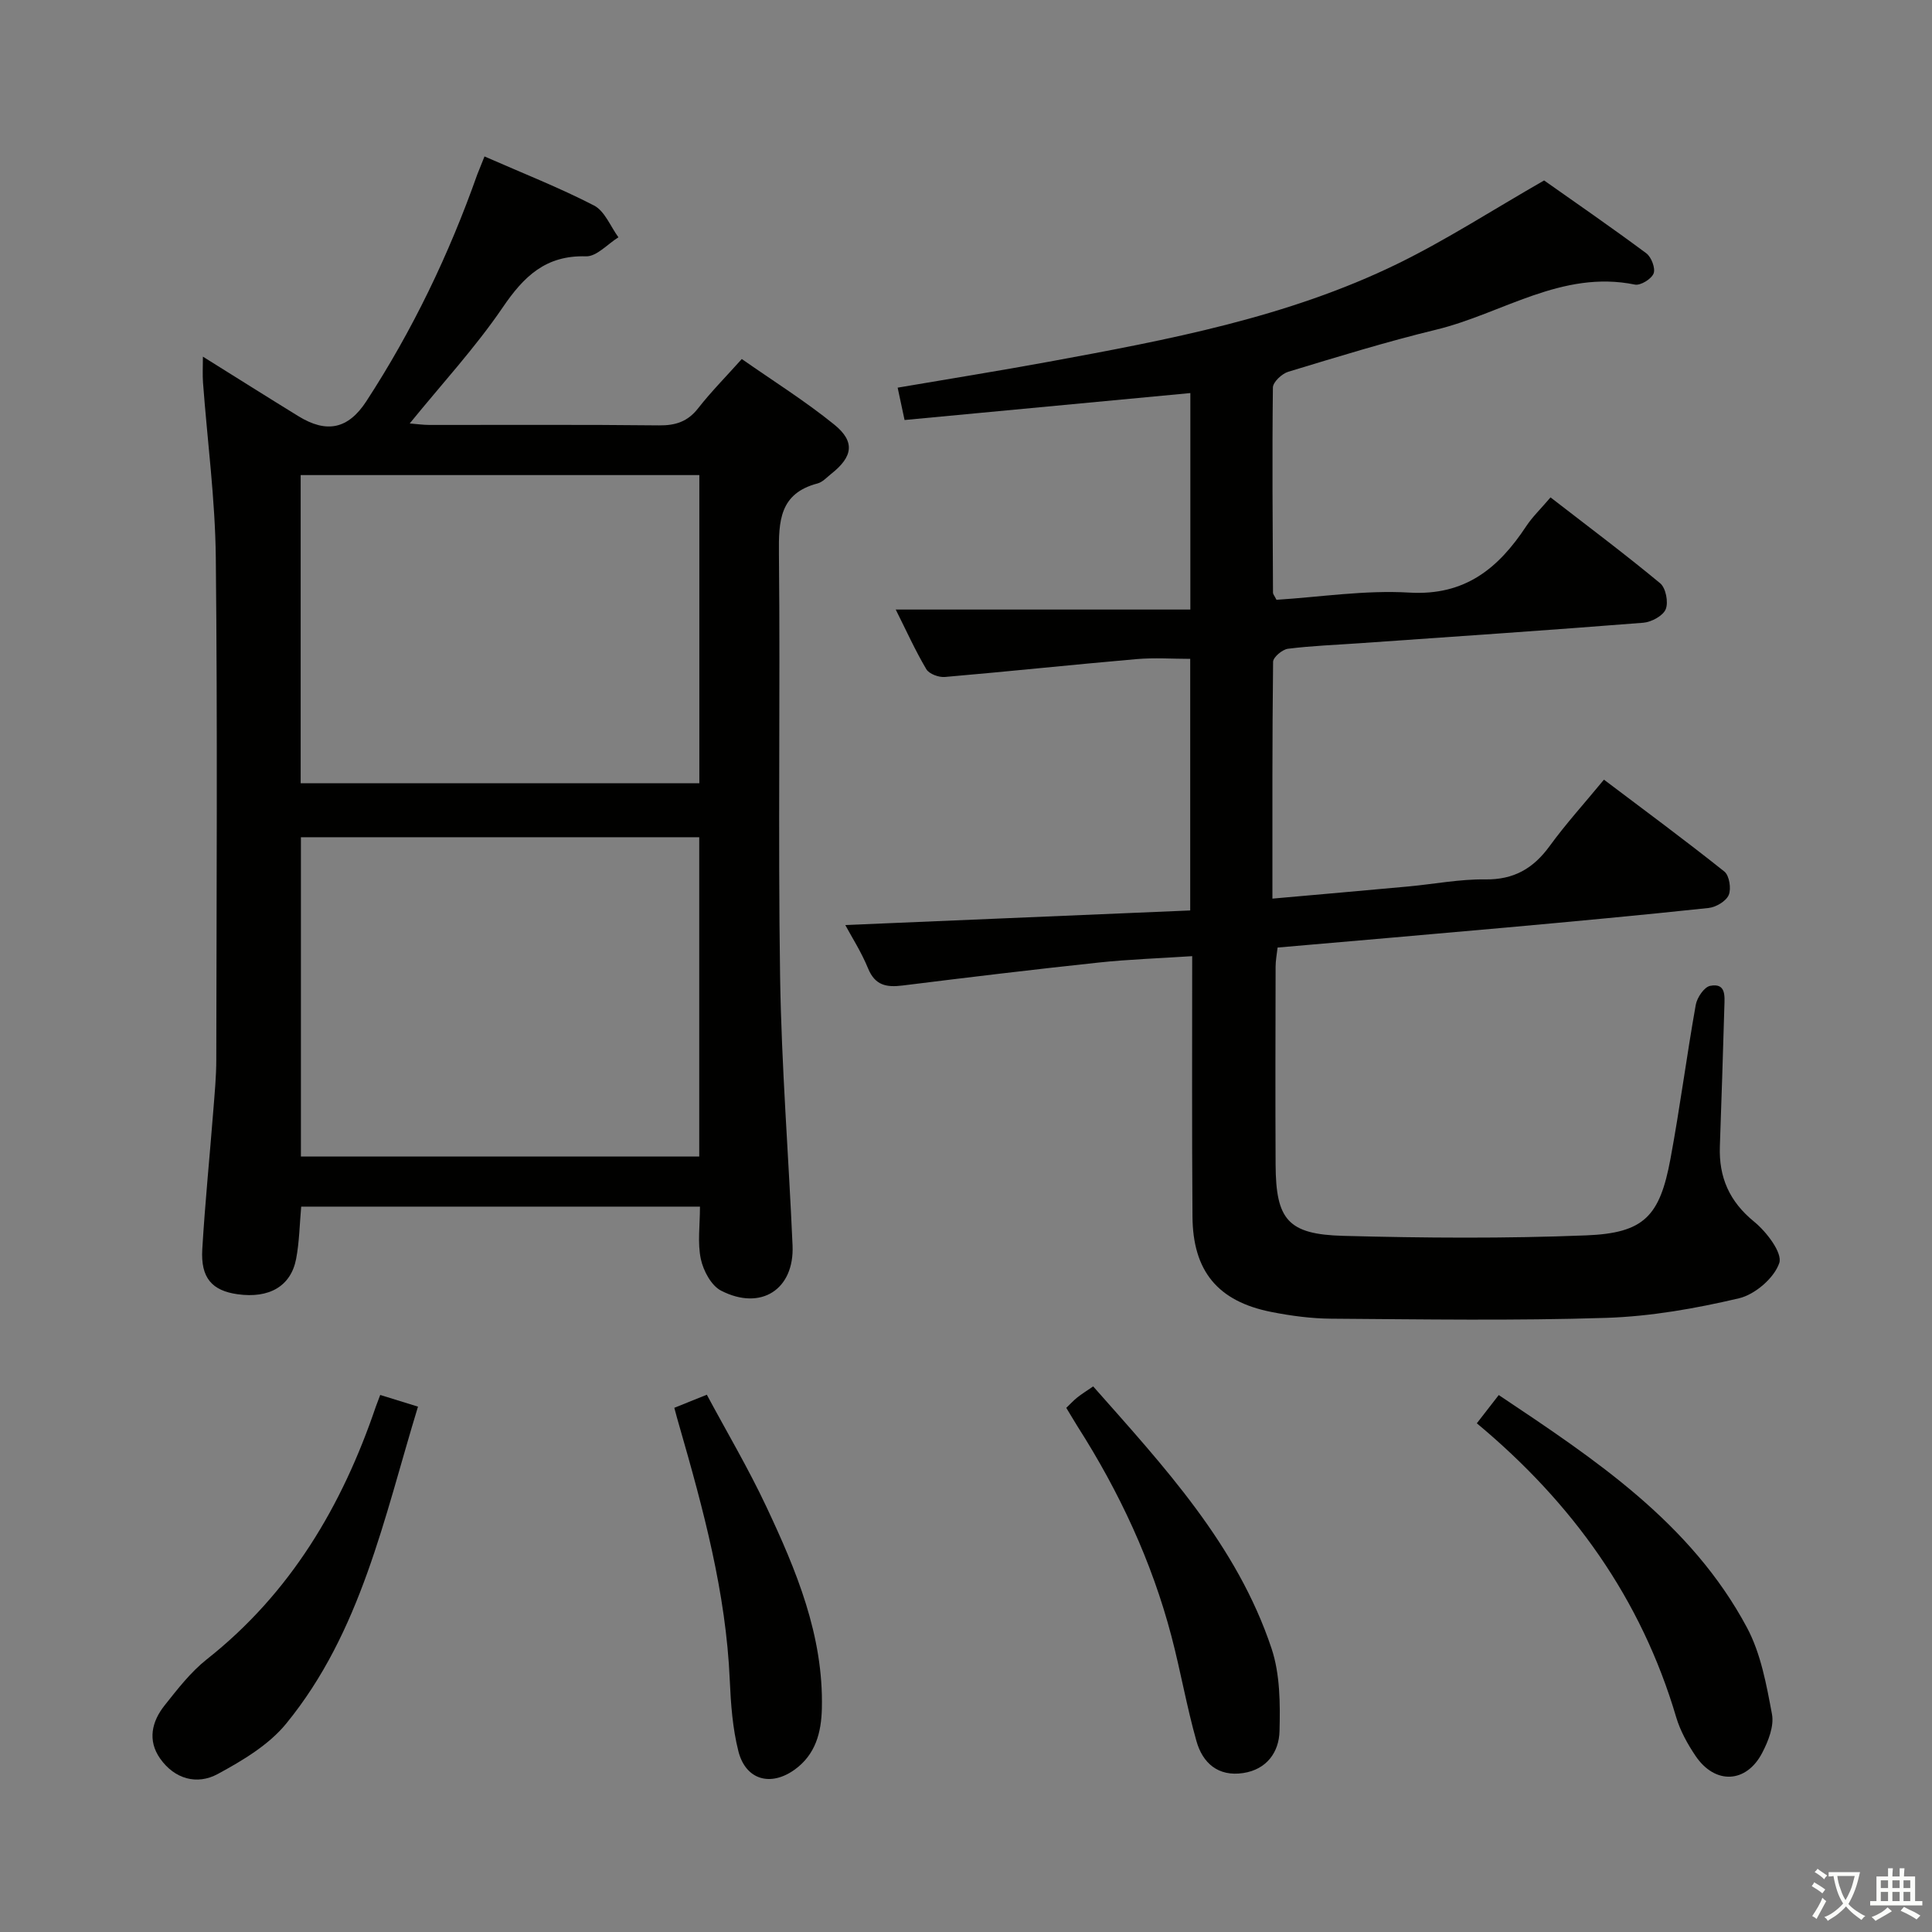 <svg enable-background="new 0 0 400 400" viewBox="0 0 400 400" xmlns="http://www.w3.org/2000/svg"><rect x="0" y="0" width="400" height="400" fill="#808080" stroke="none"/><path d="m377.9 391.2c-.2.3-.4.5-.6.8-.7-.6-1.4-1-2.2-1.5.2-.3.4-.5.5-.8.6.4 1.4.8 2.3 1.5zm-1.8 6.1c-.2-.2-.5-.4-.9-.6.4-.6.8-1.2 1.2-1.9s.7-1.3.9-1.9c.3.3.5.5.8.7-.7 1.3-1.4 2.6-2 3.7zm2.2-9c-.3.3-.5.5-.6.8-.6-.6-1.3-1.1-2-1.5.3-.3.5-.5.6-.7.6.5 1.3.9 2 1.4zm.3.2v-.9h2 4.5c-.3 1.3-.6 2.5-1 3.6s-.9 2.1-1.4 3c.4.5 1 1 1.6 1.4s1.2.8 1.9 1.1c-.3.2-.5.4-.8.8-.4-.3-1-.7-1.6-1.2s-1.2-1.1-1.6-1.6c-.5.6-1.1 1.1-1.7 1.6s-1.4.9-2.1 1.4c-.1-.3-.3-.5-.7-.8.6-.2 1.2-.5 1.9-1s1.4-1.1 2-1.8c-.5-.8-.9-1.6-1.2-2.5s-.6-2-.8-3.2c-.4.1-.7.1-1 .1zm2.5 2.7c.3 1 .7 1.7 1 2.2.3-.5.6-1.1 1-2s.6-1.9.9-3h-3.2-.4c.1.9.3 1.8.7 2.8z" fill="#fbfcfa"/><path d="m396.5 388.5v1.5 3.6h1.5v.9c-.4 0-1 0-1.7 0h-7.9c-.5 0-.9 0-1.2 0v-.9h1.3v-3.5c0-.7 0-1.2 0-1.6h2.4c0-.8 0-1.4 0-1.7h1c0 .3-.1.8-.1 1.7h1.5c0-.8 0-1.4 0-1.7h1c0 .3-.1.9-.1 1.7zm-8.2 9.2c-.2-.3-.5-.5-.8-.8.8-.3 1.4-.6 1.9-.9s1-.7 1.4-1.1c.3.3.6.5.9.8-1.6 1-2.8 1.6-3.4 2zm2.6-6.8v-1.6h-1.5v1.6zm0 2.7v-1.9h-1.5v1.9zm2.4-2.7v-1.6h-1.5v1.6zm0 2.7v-1.9h-1.5v1.9zm.2 2 .7-.8c.4.2.9.5 1.6.8s1.3.7 1.8 1c-.3.3-.5.5-.8.8-.4-.3-1.5-1-3.3-1.8zm2-4.7v-1.6h-1.4v1.6zm0 2.7v-1.9h-1.4v1.9z" fill="#fbfcfa"/><g fill="#010100"><path d="m246.83 197.96c-6.89.46-13.18.66-19.41 1.33-13.53 1.44-27.04 3.07-40.55 4.75-3.3.41-5.69.01-7.14-3.53-1.41-3.45-3.47-6.64-4.72-8.99 23.69-1 47.37-2 71.41-3.02 0-17.88 0-34.78 0-52.09-3.63 0-7.39-.27-11.1.05-13.24 1.15-26.45 2.56-39.69 3.7-1.26.11-3.25-.62-3.84-1.6-2.26-3.81-4.09-7.87-6.34-12.36h61c0-15.37 0-29.93 0-44.82-19.71 1.86-39.3 3.71-59.17 5.58-.51-2.39-.91-4.28-1.43-6.7 10.56-1.8 20.96-3.47 31.31-5.37 24.67-4.54 49.38-9.16 72.15-20.26 10.12-4.94 19.63-11.11 30.38-17.27 6.39 4.51 13.88 9.67 21.17 15.09 1.04.78 1.92 3.1 1.5 4.17-.46 1.15-2.71 2.54-3.87 2.3-15.15-3.09-27.49 6.02-41.13 9.33-10.31 2.5-20.48 5.64-30.64 8.72-1.32.4-3.17 2.13-3.18 3.27-.17 14.16-.05 28.32.02 42.48 0 .29.28.59.72 1.46 9-.56 18.31-2.04 27.5-1.49 11.57.69 18.47-5.05 24.22-13.76 1.27-1.92 2.98-3.55 5.02-5.95 7.66 5.93 15.33 11.67 22.7 17.78 1.17.97 1.74 3.92 1.15 5.37-.56 1.37-2.95 2.66-4.63 2.8-19.55 1.55-39.13 2.87-58.69 4.24-4.97.35-9.97.53-14.9 1.15-1.16.15-3.06 1.75-3.07 2.7-.19 16.13-.14 32.26-.14 49.03 9.77-.87 18.98-1.67 28.18-2.52 5.29-.49 10.59-1.53 15.87-1.46 5.94.09 9.98-2.27 13.36-6.92 3.32-4.56 7.14-8.77 11.23-13.73 8.44 6.37 16.81 12.55 24.94 19.03 1.02.82 1.45 3.56.89 4.86-.56 1.29-2.65 2.52-4.18 2.68-13.88 1.48-27.78 2.77-41.69 4.03-15.72 1.42-31.46 2.76-47.53 4.16-.16 1.42-.41 2.69-.41 3.96-.03 13.66-.07 27.33 0 40.99.06 11.37 2.52 14.43 13.99 14.74 16.77.45 33.58.57 50.34-.1 11.96-.48 15.21-3.94 17.42-15.84 1.97-10.59 3.35-21.29 5.24-31.9.27-1.49 1.74-3.68 2.98-3.92 3.32-.66 3 2.13 2.94 4.29-.29 9.64-.58 19.28-.93 28.92-.23 6.42 1.96 11.44 7.12 15.64 2.55 2.08 5.88 6.45 5.18 8.53-1.05 3.11-5.03 6.53-8.35 7.31-8.99 2.11-18.26 3.75-27.47 4.05-18.97.61-37.97.3-56.96.17-4.13-.03-8.31-.59-12.37-1.39-11.11-2.19-16.28-8.47-16.34-19.81-.13-17.66-.06-35.31-.06-53.86z"/><path d="m100.31 32.39c7.88 3.46 15.47 6.44 22.68 10.16 2.22 1.15 3.4 4.33 5.05 6.58-2.24 1.39-4.52 4.01-6.72 3.94-8.33-.25-12.86 4.14-17.24 10.58-5.68 8.34-12.6 15.83-19.25 24.02 1.37.11 2.74.31 4.11.31 15.82.02 31.65-.09 47.47.09 3.46.04 5.97-.77 8.14-3.55 2.65-3.39 5.69-6.46 9.03-10.19 6.53 4.57 13.14 8.71 19.15 13.58 4.37 3.54 3.84 6.66-.62 10.18-.91.72-1.79 1.72-2.84 2-7.89 2.07-8.07 7.81-8 14.58.29 29.15-.2 58.3.24 87.45.28 18.59 1.77 37.16 2.58 55.75.39 9.08-6.53 13.59-14.79 9.35-2.04-1.04-3.68-4.12-4.2-6.55-.71-3.34-.18-6.94-.18-10.85-27.65 0-55.02 0-82.56 0-.33 3.65-.38 7.3-1.05 10.82-1.09 5.67-5.58 8.23-12.11 7.32-5.32-.74-7.67-3.4-7.32-9.31.57-9.61 1.54-19.21 2.29-28.81.27-3.48.61-6.96.61-10.45.05-34.65.26-69.3-.1-103.94-.13-12.09-1.75-24.16-2.65-36.24-.12-1.6-.02-3.21-.02-5.37 6.86 4.28 13.29 8.34 19.76 12.32 5.89 3.63 10.34 2.66 14.08-3.09 9.57-14.69 17.11-30.39 22.95-46.91.41-1.05.86-2.11 1.51-3.77zm44.46 140.95c-27.79 0-55.13 0-82.47 0v66.1h82.47c0-22.14 0-43.91 0-66.1zm.02-74.98c-27.79 0-55.17 0-82.54 0v63.81h82.54c0-21.39 0-42.37 0-63.81z"/><path d="m305.76 294.68c1.62-2.09 2.94-3.79 4.54-5.85 19.88 13.29 39.78 26.41 51.4 48.16 2.87 5.38 4.03 11.82 5.17 17.92.46 2.47-.76 5.57-2.01 7.97-3.29 6.36-9.78 6.64-13.81.67-1.66-2.46-3.17-5.19-4.01-8.01-7.24-24.53-21.44-44.35-41.28-60.86z"/><path d="m78.72 288.81c2.77.86 5.07 1.57 7.82 2.42-7.05 23.09-11.79 46.67-27.29 65.63-3.61 4.42-9.04 7.65-14.17 10.43-4.3 2.33-8.93 1.04-11.92-3.19-2.66-3.77-1.73-7.69.93-11.03 2.68-3.37 5.39-6.89 8.73-9.53 17.34-13.7 28-31.75 34.99-52.31.22-.62.46-1.22.91-2.42z"/><path d="m220.76 291.48c.86-.82 1.52-1.55 2.29-2.16.9-.71 1.88-1.32 3.28-2.28 14.66 16.6 29.77 32.79 36.93 54.26 1.77 5.32 1.8 11.41 1.65 17.12-.11 4.32-2.62 7.92-7.51 8.67-5.2.79-8.41-2.07-9.69-6.62-2.02-7.14-3.28-14.5-5.17-21.68-4.08-15.53-10.8-29.91-19.42-43.42-.78-1.25-1.52-2.52-2.36-3.89z"/><path d="m139.61 291.47c2.27-.92 4.09-1.65 6.73-2.71 4.12 7.69 8.58 15.22 12.29 23.11 6.23 13.24 11.88 26.73 11.53 41.83-.12 5.02-1.3 9.55-5.63 12.68-4.97 3.58-10.14 2.15-11.65-3.79-1.21-4.76-1.57-9.8-1.79-14.75-.78-18.07-5.47-35.34-10.43-52.57-.33-1.09-.62-2.2-1.05-3.8z"/></g></svg>